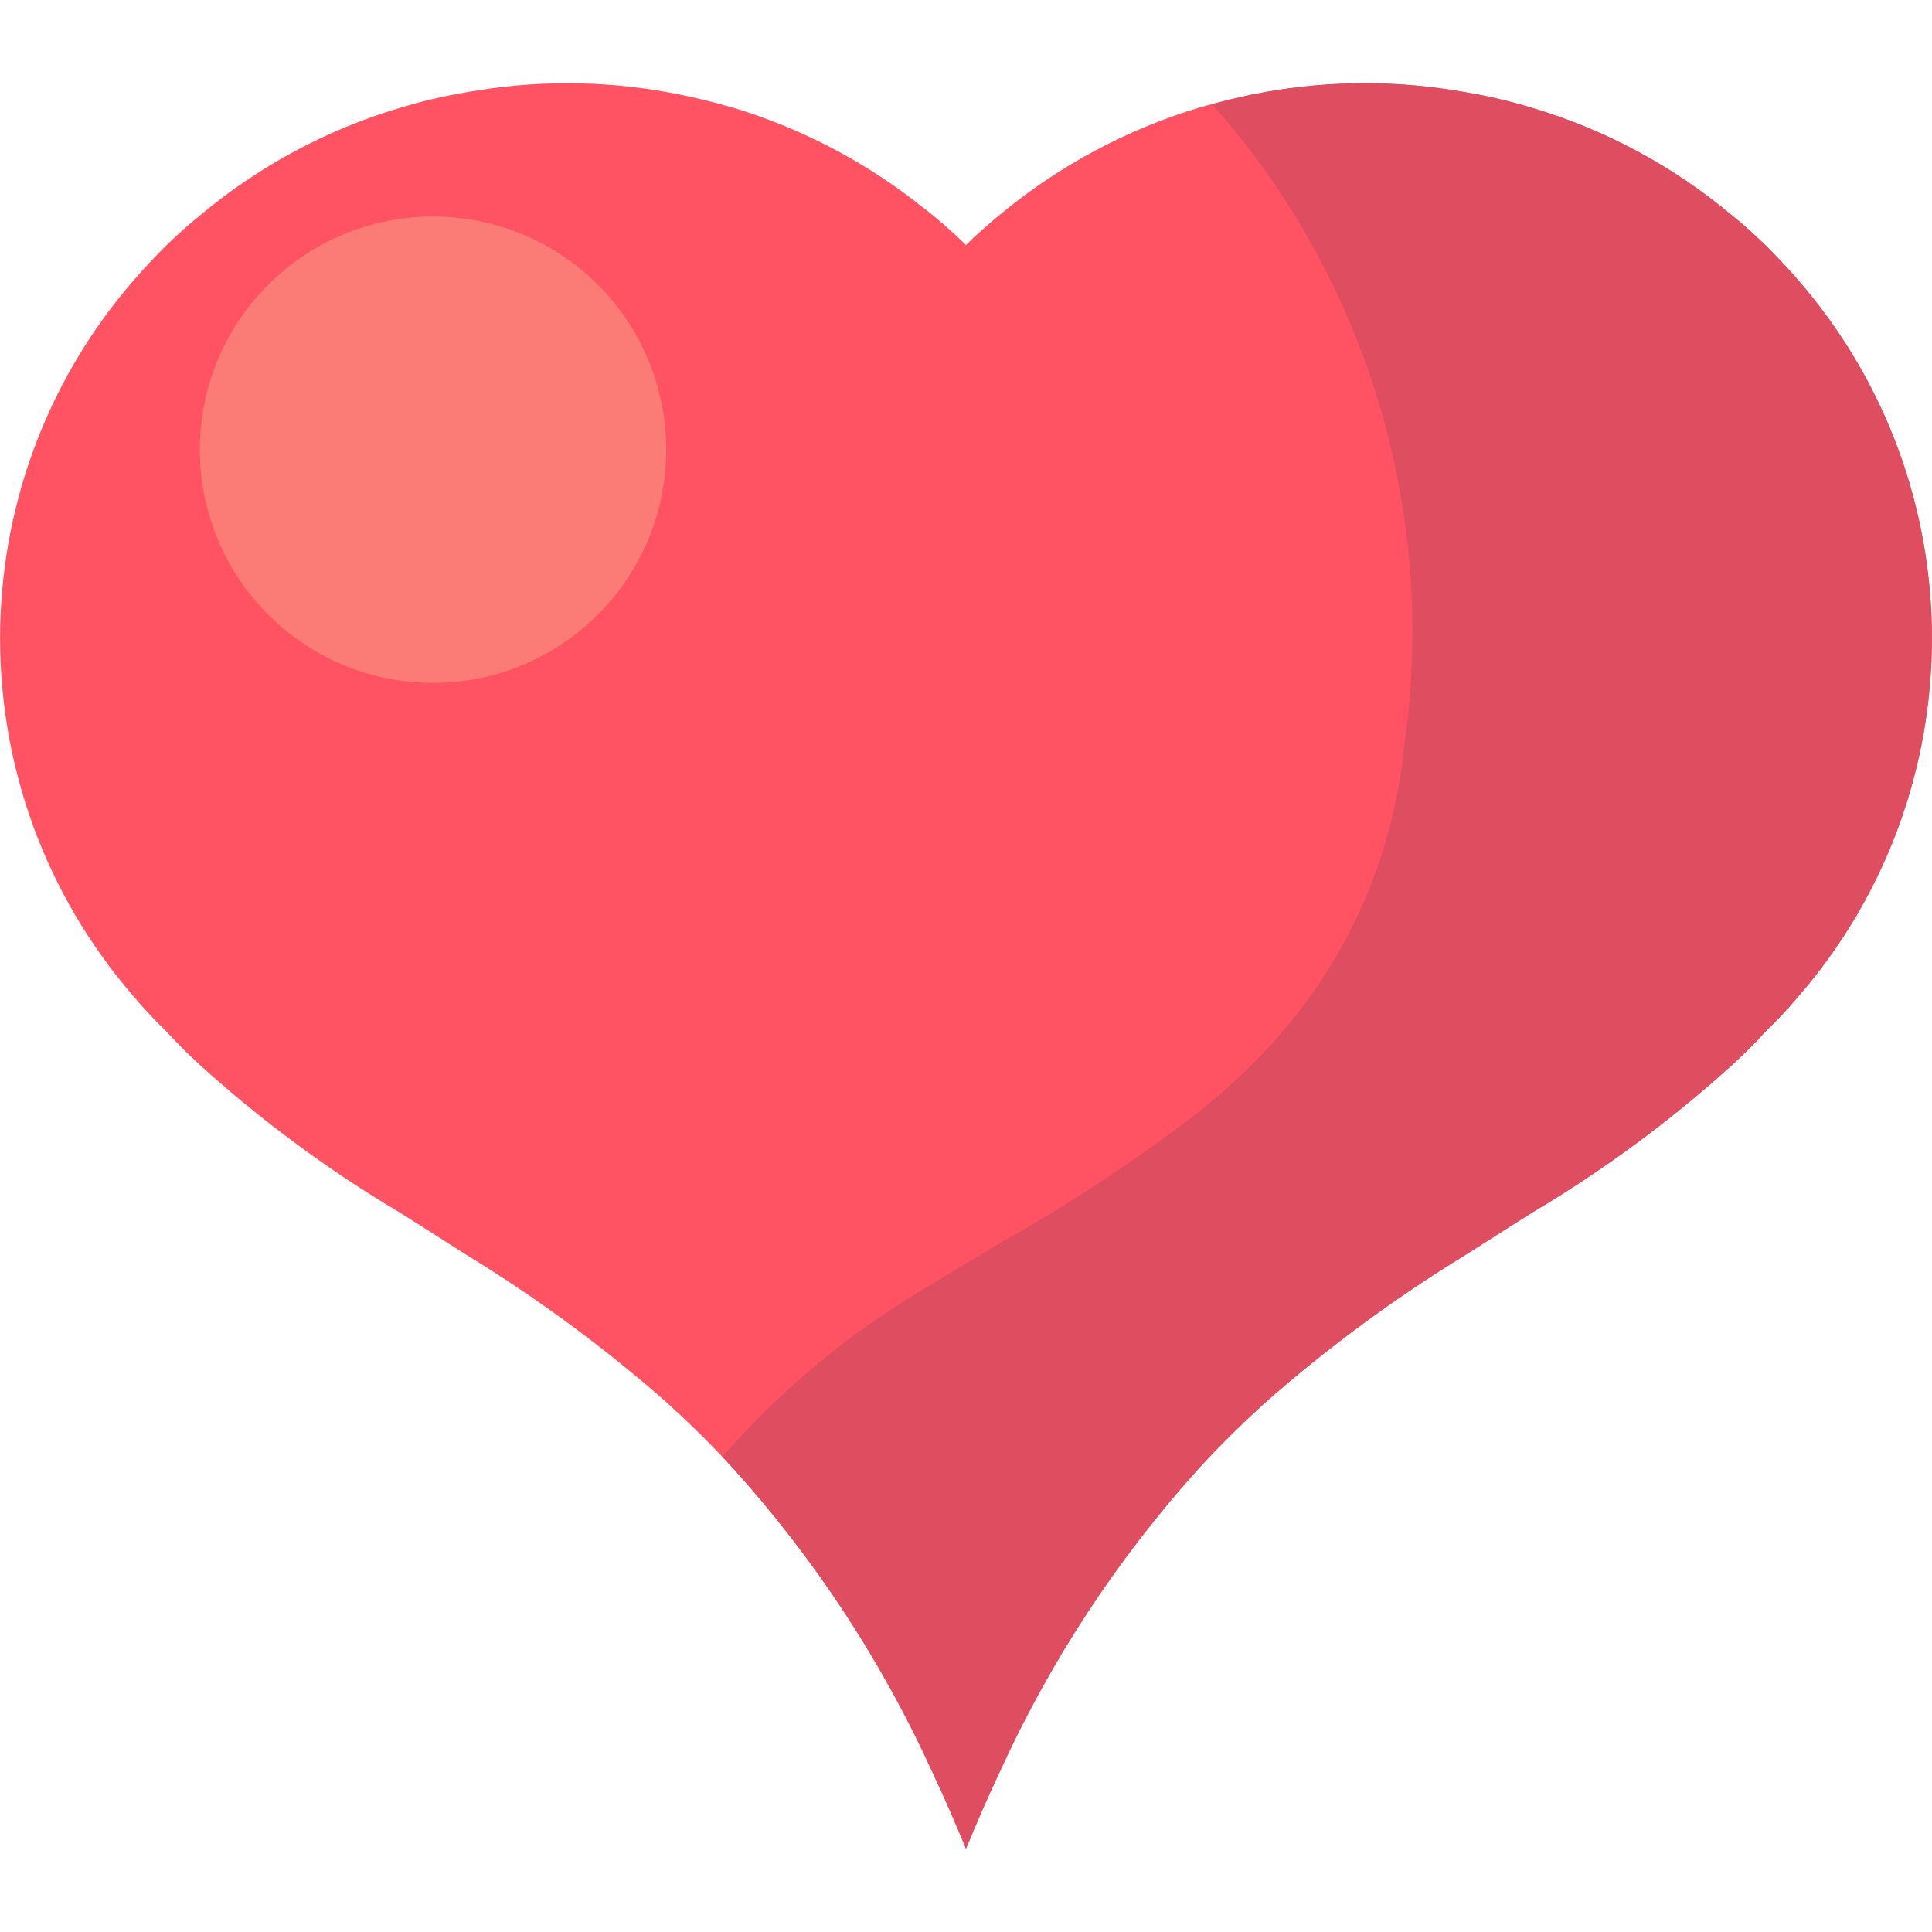 <svg height="512" viewBox="0 0 58 53" width="512" xmlns="http://www.w3.org/2000/svg"><g id="Page-1" fill="none" fill-rule="evenodd"><g id="010---Heart" fill-rule="nonzero" transform="translate(0 -1)"><path id="Shape" d="m54 28.4c-.308.367-.635.717-.98 1.05-.33.36-.67.7-1.02 1.02-1.846 1.674-3.856 3.158-6 4.43-.66.42-1.33.84-2 1.27-2.123 1.299-4.13 2.777-6 4.42-.67.61-1.34 1.26-2 1.98-2.46 2.723-4.483 5.809-6 9.15-.34.72-.67 1.48-1 2.28-.33-.8-.66-1.56-1-2.28-1.517-3.341-3.54-6.427-6-9.15-.66-.72-1.33-1.37-2-1.98-1.87-1.643-3.877-3.121-6-4.42-.67-.43-1.34-.85-2-1.27-2.144-1.272-4.154-2.756-6-4.43-.35-.32-.69-.66-1.02-1.02-.345-.333-.672-.683-.98-1.05-5.33-6.164-5.33-15.306 0-21.47.31-.36.64-.71.98-1.05.33-.32.67-.63 1.02-.91 1.758-1.476 3.8-2.575 6-3.23.656-.2 1.324-.357 2-.47 1.984-.358 4.015-.362 6-.01.674.122 1.342.279 2 .47 1.983.598 3.84 1.554 5.48 2.82.04.03.07.06.11.09.14.1.28.21.41.32.08.07.17.14.25.21.09.07.17.15.26.23.13.11.26.23.39.36l.1.1.24-.24c.12-.1.23-.21.35-.31.14-.12.27-.24.41-.35 1.763-1.468 3.804-2.567 6-3.23.658-.191 1.326-.348 2-.47 1.985-.352 4.016-.348 6 .01.676.113 1.344.27 2 .47 2.2.655 4.242 1.754 6 3.23.35.28.69.59 1.02.91.34.34.67.69.98 1.05 5.33 6.164 5.33 15.306 0 21.47z" fill="#ff5364"/><path id="Shape" d="m54 28.4c-.308.367-.635.717-.98 1.05-.33.36-.67.7-1.02 1.02-1.846 1.674-3.856 3.158-6 4.43-.66.42-1.33.84-2 1.27-2.123 1.299-4.13 2.777-6 4.42-.67.61-1.34 1.26-2 1.98-2.46 2.723-4.483 5.809-6 9.15-.34.72-.67 1.48-1 2.28-.33-.8-.66-1.56-1-2.28-1.517-3.341-3.54-6.427-6-9.15-.1-.11-.21-.22-.31-.33.1-.12.2-.25.31-.36 1.735-1.917 3.76-3.55 6-4.84.66-.41 1.33-.81 2-1.21 2.093-1.174 4.098-2.497 6-3.96.709-.566 1.377-1.181 2-1.84 2.352-2.49 3.812-5.691 4.15-9.1.892-6.079-.595-12.269-4.15-17.28-.502-.703-1.043-1.377-1.62-2.02.029-.011.059-.018.09-.02.24-.07.48-.13.72-.18.27-.07.54-.12.81-.17 1.985-.352 4.016-.348 6 .01.676.113 1.344.27 2 .47 2.2.655 4.242 1.754 6 3.23.35.28.69.59 1.02.91.34.34.67.69.98 1.05 5.33 6.164 5.33 15.306 0 21.47z" fill="#df4d60"/><circle id="Oval" cx="13" cy="12" fill="#fb7b76" r="7"/></g></g></svg>